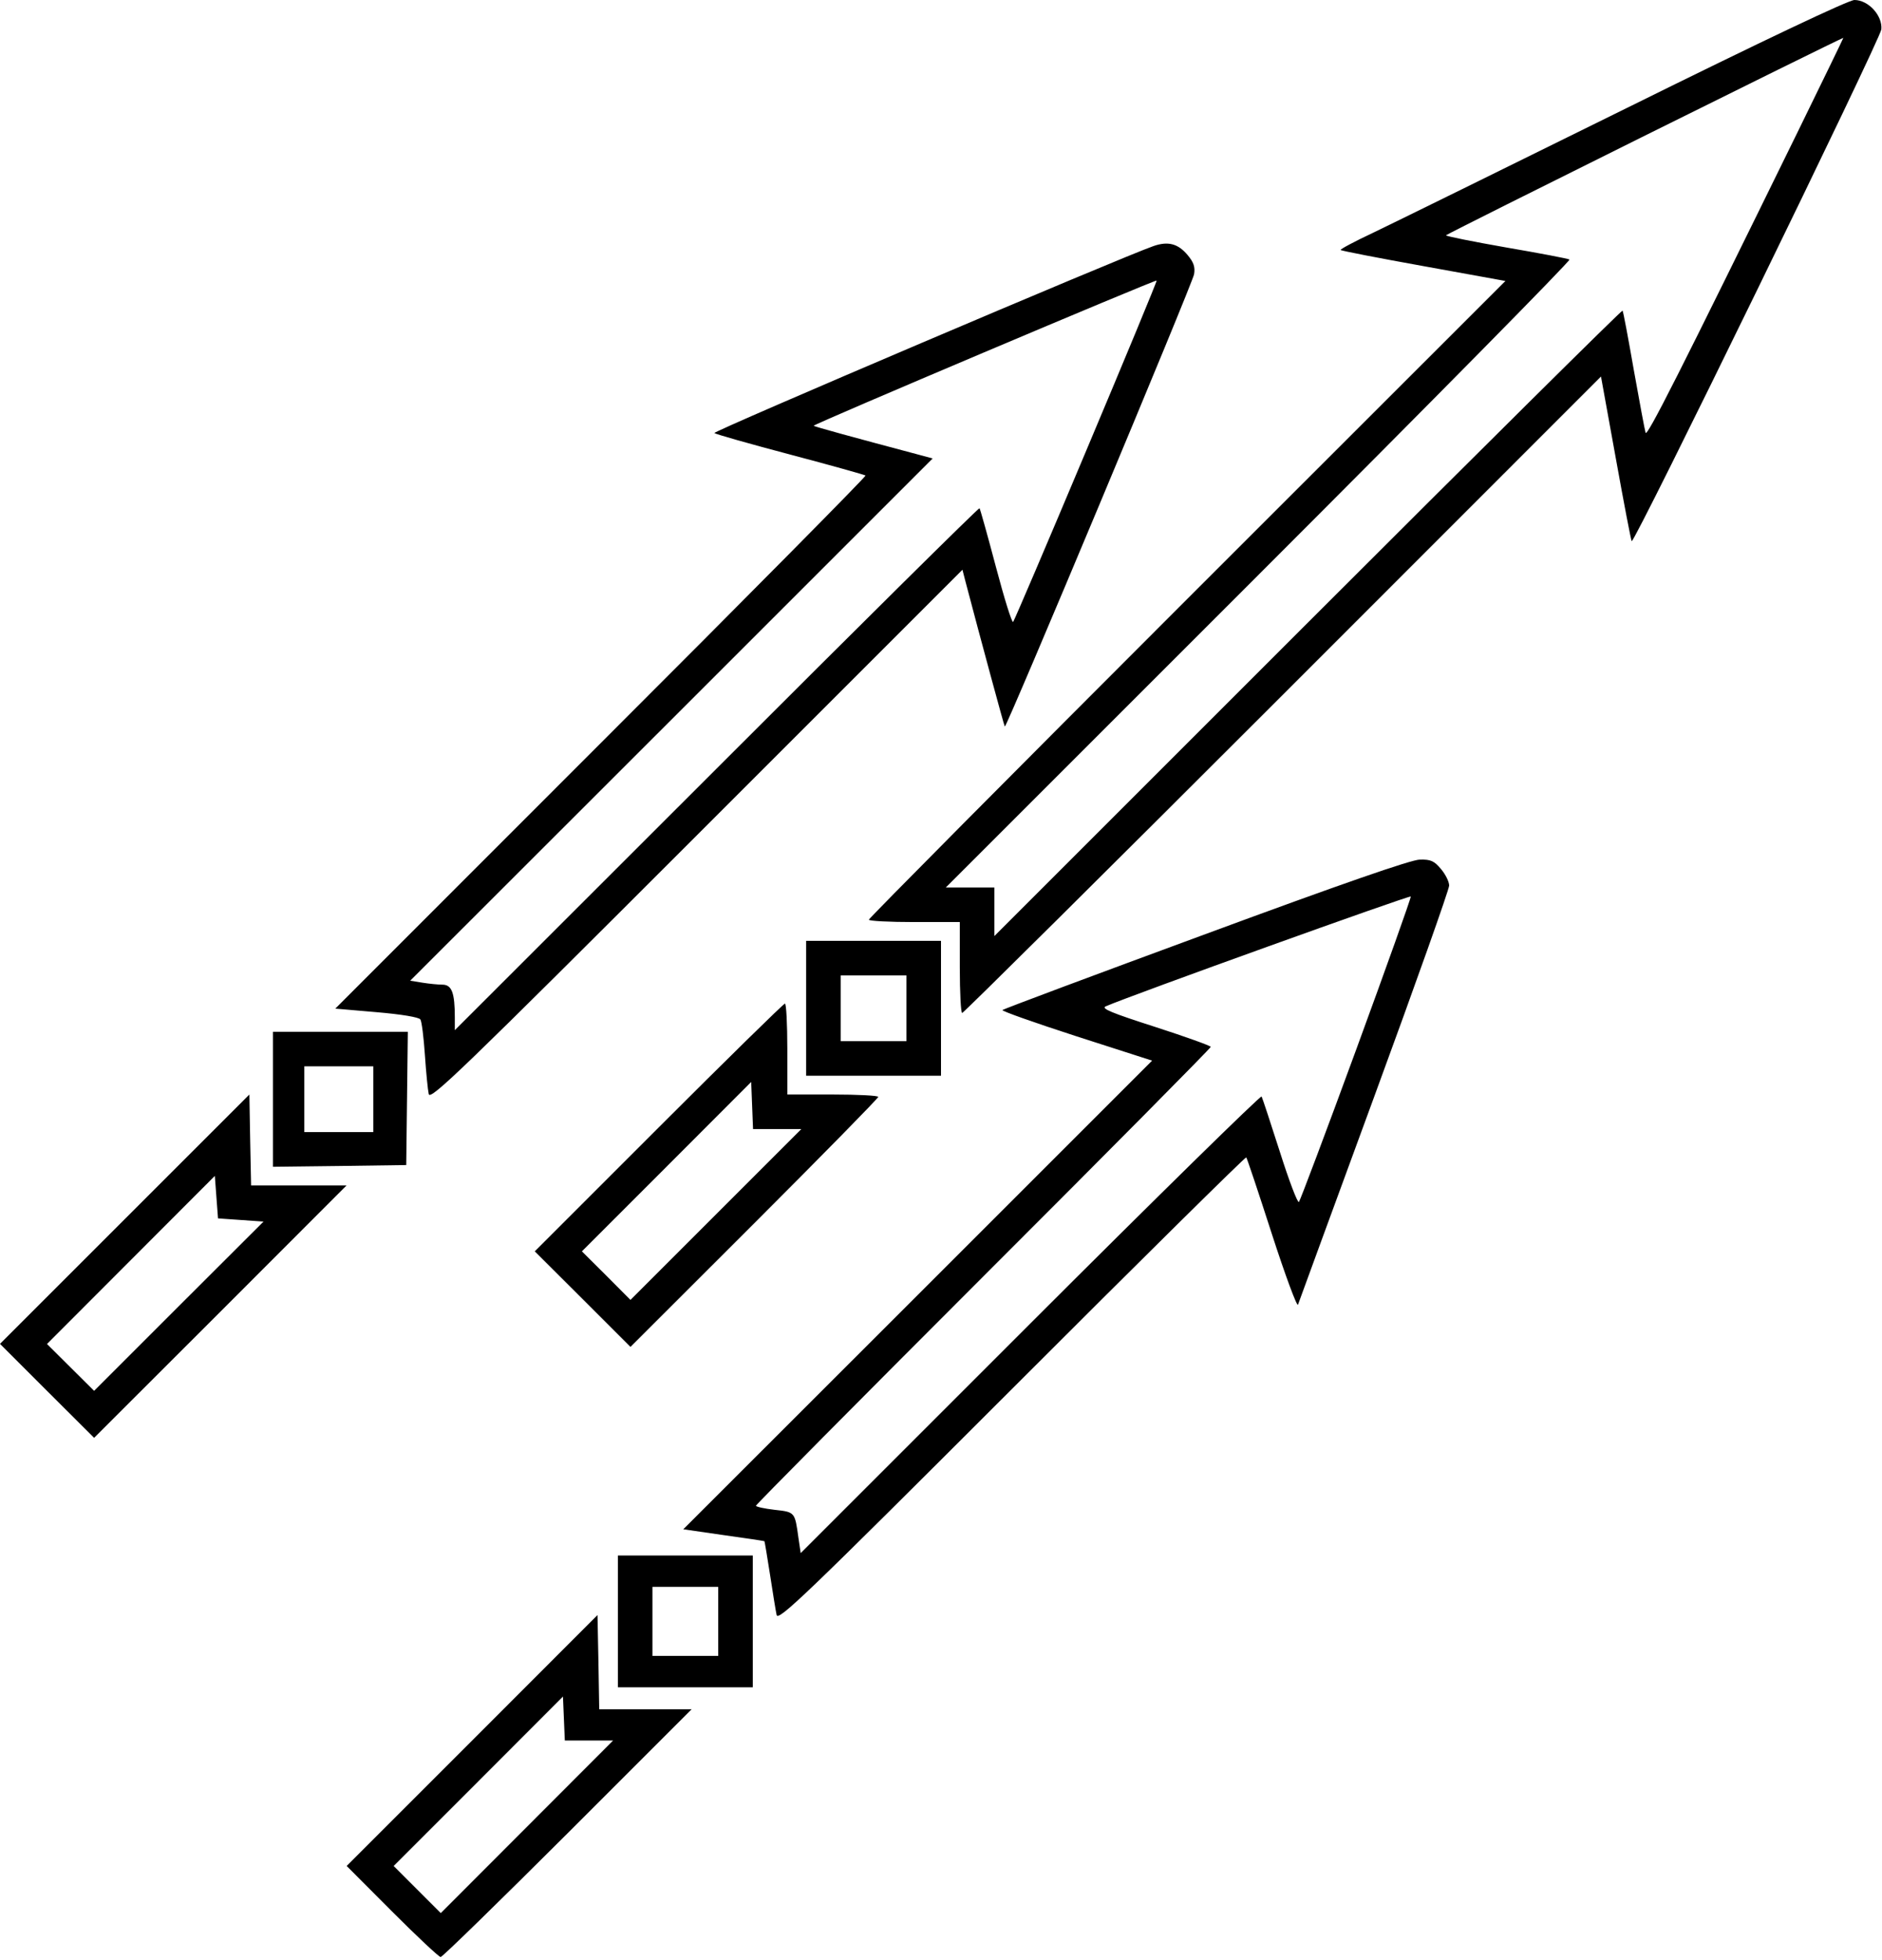 <svg id="Layer_2" data-name="Layer 2" xmlns="http://www.w3.org/2000/svg" viewBox="0 0 14.218 14.81"><path d="M12.288 0.817 C 11.379 1.266,10.519 1.689,10.377 1.757 C 10.234 1.824,10.122 1.884,10.128 1.889 C 10.133 1.895,10.416 1.950,10.755 2.011 L 11.373 2.123 8.968 4.527 C 7.646 5.849,6.564 6.939,6.564 6.949 C 6.564 6.959,6.719 6.967,6.907 6.967 L 7.251 6.967 7.251 7.310 C 7.251 7.499,7.259 7.654,7.269 7.654 C 7.279 7.654,8.369 6.572,9.691 5.250 L 12.095 2.845 12.207 3.463 C 12.268 3.802,12.322 4.084,12.327 4.089 C 12.347 4.109,14.206 0.297,14.213 0.222 C 14.223 0.118,14.115 -0.000,14.010 -0.000 C 13.966 -0.000,13.323 0.305,12.288 0.817 M13.579 1.001 C 12.684 2.827,12.443 3.303,12.432 3.270 C 12.426 3.251,12.386 3.037,12.343 2.796 C 12.301 2.555,12.263 2.353,12.258 2.347 C 12.253 2.341,11.183 3.402,9.880 4.705 L 7.512 7.073 7.512 6.890 L 7.512 6.706 7.328 6.706 L 7.145 6.706 9.511 4.340 C 10.813 3.038,11.868 1.968,11.857 1.961 C 11.846 1.954,11.631 1.913,11.380 1.870 C 11.129 1.826,10.924 1.785,10.924 1.778 C 10.925 1.769,13.873 0.304,13.926 0.286 C 13.928 0.285,13.772 0.607,13.579 1.001 M8.715 1.859 C 8.480 1.940,5.383 3.259,5.397 3.272 C 5.407 3.281,5.665 3.354,5.971 3.435 C 6.278 3.516,6.533 3.588,6.539 3.593 C 6.545 3.599,5.646 4.508,4.541 5.612 L 2.533 7.621 2.846 7.648 C 3.033 7.664,3.166 7.686,3.176 7.703 C 3.186 7.718,3.201 7.838,3.210 7.971 C 3.219 8.103,3.232 8.236,3.239 8.267 C 3.251 8.316,3.489 8.087,5.262 6.314 L 7.271 4.305 7.295 4.398 C 7.405 4.817,7.586 5.485,7.591 5.490 C 7.603 5.502,9.009 2.143,9.021 2.072 C 9.030 2.017,9.018 1.982,8.972 1.927 C 8.900 1.841,8.825 1.821,8.715 1.859 M8.207 3.403 C 7.912 4.105,7.663 4.688,7.654 4.699 C 7.645 4.709,7.587 4.522,7.524 4.284 C 7.461 4.046,7.405 3.846,7.400 3.840 C 7.395 3.834,6.501 4.719,5.414 5.807 L 3.436 7.784 3.436 7.686 C 3.436 7.502,3.413 7.441,3.344 7.440 C 3.310 7.440,3.241 7.433,3.191 7.425 L 3.099 7.410 5.073 5.437 L 7.046 3.464 6.953 3.439 C 6.427 3.299,6.154 3.224,6.147 3.217 C 6.138 3.208,8.728 2.112,8.738 2.120 C 8.742 2.123,8.503 2.700,8.207 3.403 M9.107 7.058 C 8.271 7.366,7.580 7.624,7.573 7.632 C 7.566 7.639,7.817 7.728,8.132 7.830 L 8.704 8.014 6.933 9.785 L 5.162 11.555 5.466 11.599 C 5.633 11.622,5.772 11.643,5.775 11.645 C 5.777 11.647,5.796 11.760,5.817 11.896 C 5.838 12.033,5.860 12.170,5.867 12.202 C 5.878 12.253,6.075 12.065,7.643 10.497 C 8.612 9.527,9.410 8.739,9.415 8.745 C 9.421 8.751,9.508 9.012,9.609 9.325 C 9.710 9.637,9.799 9.877,9.806 9.858 C 9.813 9.838,10.072 9.130,10.383 8.283 C 10.694 7.436,10.948 6.720,10.948 6.691 C 10.948 6.662,10.920 6.606,10.886 6.566 C 10.835 6.505,10.809 6.493,10.726 6.495 C 10.660 6.496,10.133 6.679,9.107 7.058 M10.247 7.927 C 10.018 8.552,9.822 9.072,9.813 9.082 C 9.803 9.092,9.738 8.921,9.669 8.703 C 9.599 8.484,9.537 8.296,9.531 8.285 C 9.525 8.274,8.739 9.045,7.784 10.000 L 6.049 11.735 6.032 11.620 C 6.005 11.424,6.006 11.425,5.852 11.408 C 5.774 11.399,5.711 11.385,5.711 11.377 C 5.711 11.369,6.484 10.589,7.429 9.644 C 8.374 8.700,9.147 7.919,9.147 7.910 C 9.147 7.902,8.958 7.834,8.726 7.759 C 8.399 7.654,8.316 7.620,8.353 7.604 C 8.545 7.520,10.653 6.762,10.658 6.774 C 10.661 6.783,10.476 7.302,10.247 7.927 M6.090 7.618 L 6.090 8.128 6.599 8.128 L 7.109 8.128 7.109 7.618 L 7.109 7.109 6.599 7.109 L 6.090 7.109 6.090 7.618 M6.848 7.618 L 6.848 7.867 6.599 7.867 L 6.351 7.867 6.351 7.618 L 6.351 7.370 6.599 7.370 L 6.848 7.370 6.848 7.618 M4.976 8.519 L 4.040 9.455 4.402 9.816 L 4.763 10.177 5.699 9.242 C 6.214 8.727,6.635 8.298,6.635 8.288 C 6.635 8.278,6.480 8.270,6.291 8.270 L 5.948 8.270 5.948 7.926 C 5.948 7.737,5.940 7.583,5.930 7.583 C 5.920 7.583,5.491 8.004,4.976 8.519 M2.062 8.306 L 2.062 8.816 2.565 8.810 L 3.069 8.803 3.075 8.300 L 3.081 7.796 2.572 7.796 L 2.062 7.796 2.062 8.306 M2.820 8.306 L 2.820 8.554 2.559 8.554 L 2.299 8.554 2.299 8.306 L 2.299 8.057 2.559 8.057 L 2.820 8.057 2.820 8.306 M5.872 8.531 L 6.054 8.531 5.409 9.176 L 4.763 9.822 4.580 9.638 L 4.396 9.455 5.036 8.815 L 5.675 8.175 5.682 8.353 L 5.689 8.531 5.872 8.531 M0.942 9.212 L -0.000 10.154 0.355 10.509 L 0.711 10.864 1.665 9.911 L 2.618 8.957 2.258 8.957 L 1.897 8.957 1.890 8.613 L 1.884 8.270 0.942 9.212 M1.819 9.218 L 1.991 9.230 1.351 9.869 L 0.711 10.509 0.533 10.332 L 0.355 10.155 0.989 9.520 L 1.623 8.885 1.635 9.046 L 1.647 9.206 1.819 9.218 M4.668 12.251 L 4.668 12.749 5.178 12.749 L 5.687 12.749 5.687 12.251 L 5.687 11.753 5.178 11.753 L 4.668 11.753 4.668 12.251 M5.426 12.251 L 5.426 12.512 5.178 12.512 L 4.929 12.512 4.929 12.251 L 4.929 11.990 5.178 11.990 L 5.426 11.990 5.426 12.251 M3.567 13.151 L 2.619 14.099 2.962 14.443 C 3.151 14.632,3.316 14.787,3.329 14.787 C 3.342 14.787,3.774 14.365,4.289 13.851 L 5.225 12.915 4.876 12.915 L 4.527 12.915 4.521 12.559 L 4.514 12.203 3.567 13.151 M4.450 13.151 L 4.632 13.151 3.981 13.803 L 3.330 14.455 3.152 14.277 L 2.974 14.099 3.614 13.459 L 4.253 12.819 4.260 12.985 L 4.267 13.151 4.450 13.151 " stroke="none" fill-rule="evenodd" fill="black"></path></svg>